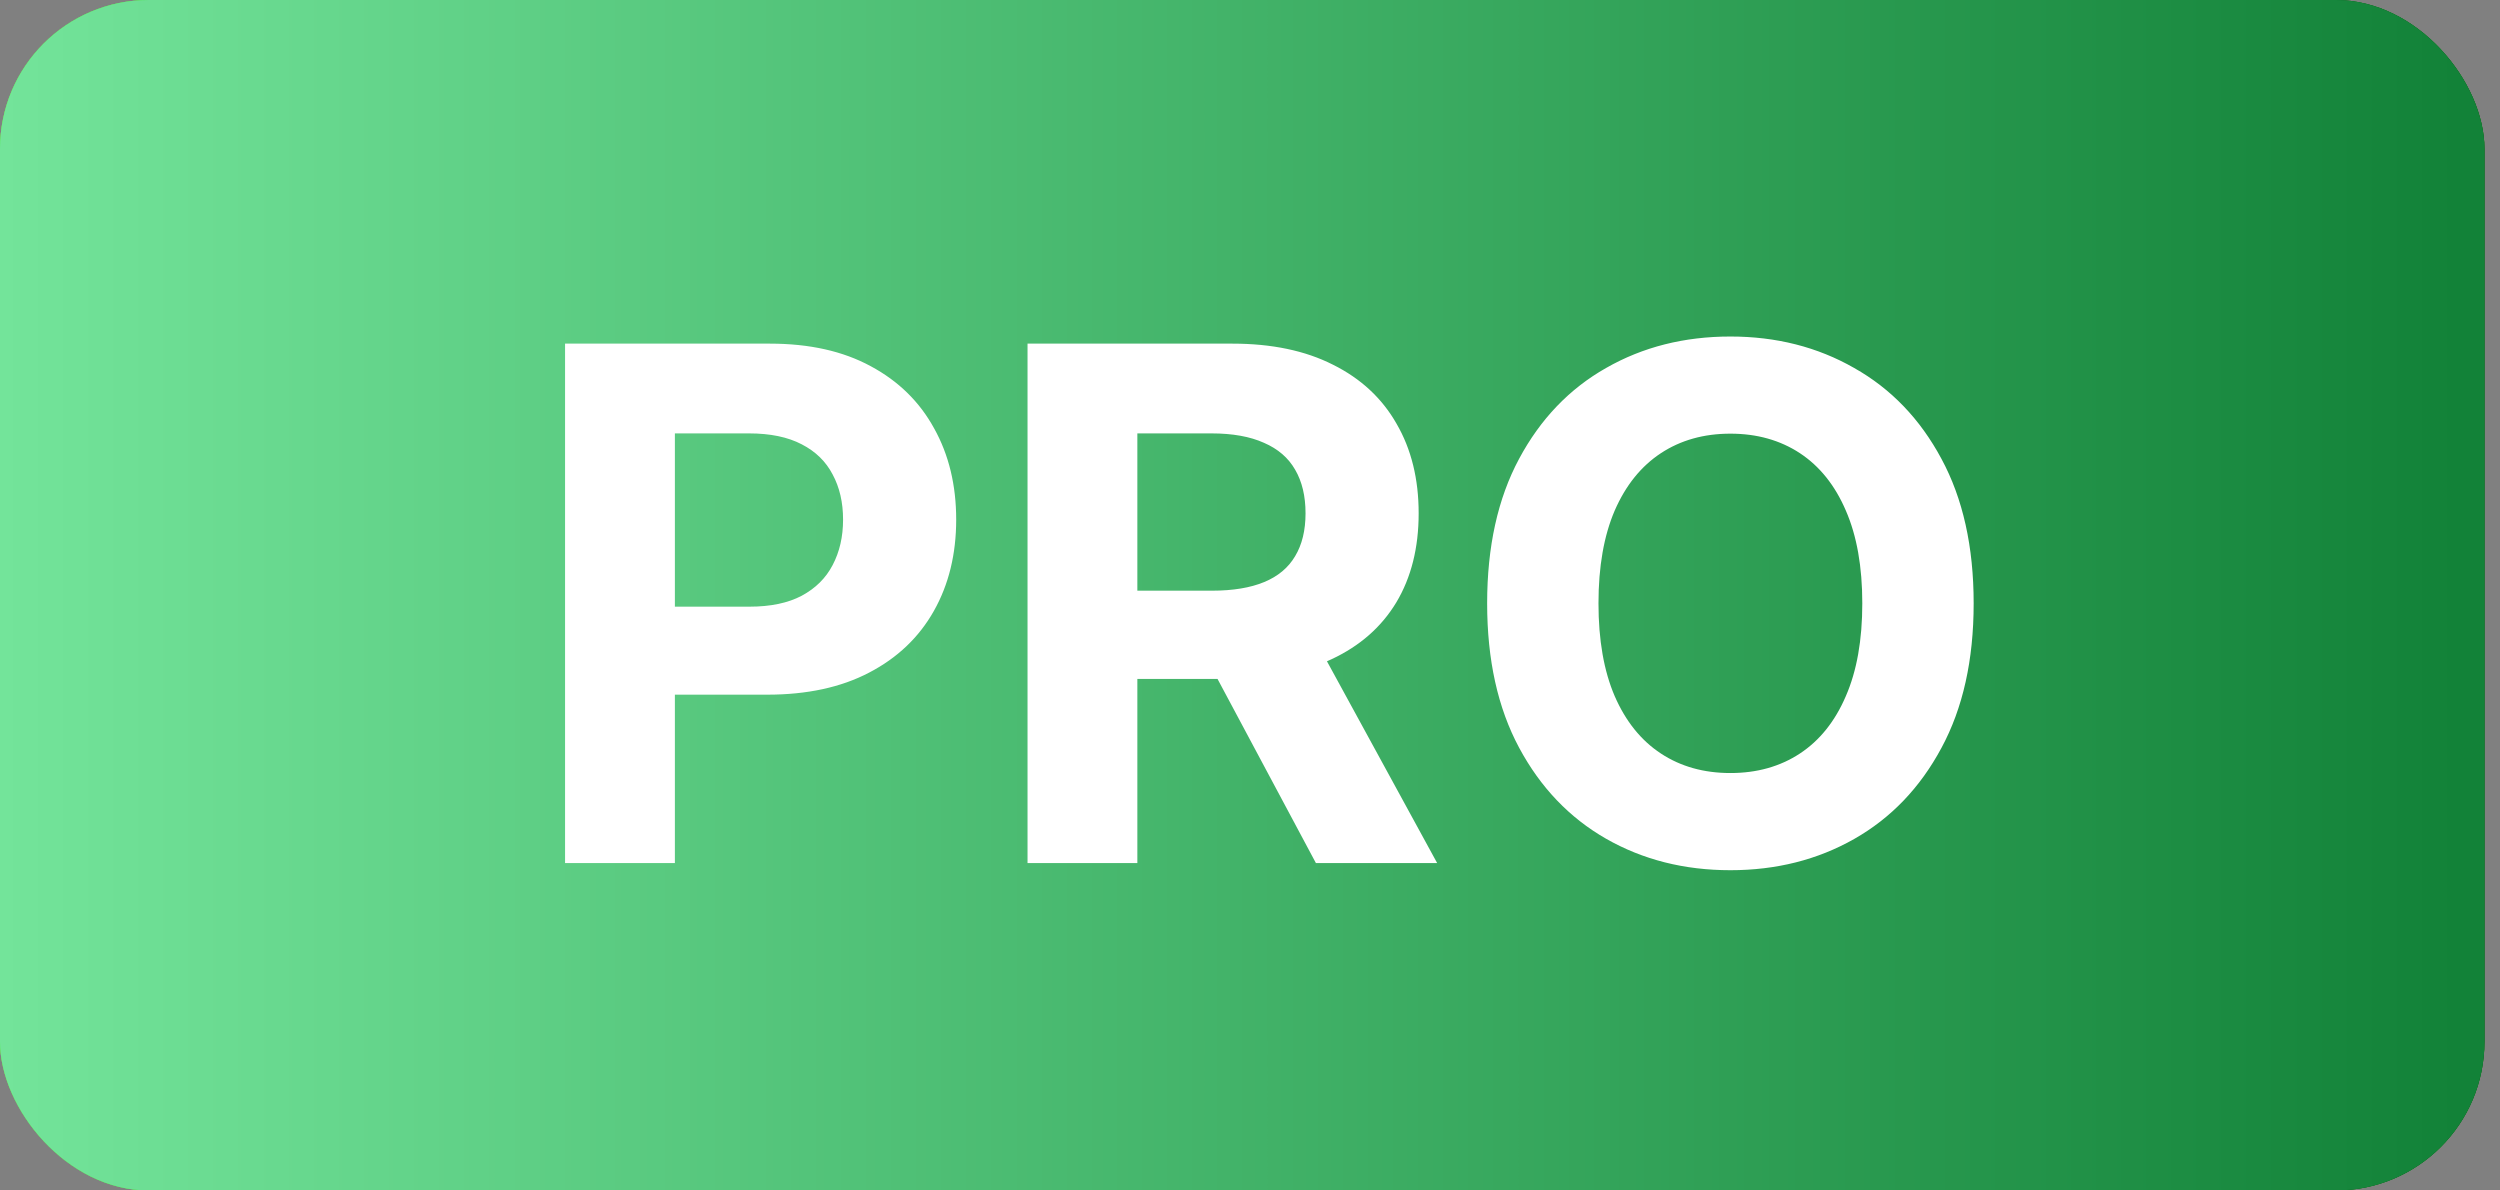 <svg width="84" height="40" viewBox="0 0 84 40" fill="none" xmlns="http://www.w3.org/2000/svg">
<rect x="0" y="0" width="84" height="40" fill="#808080" stroke="none"/>
<rect width="83.478" height="40" rx="5" fill="#00BF6F"/>
<rect width="83.478" height="40" rx="5" fill="url(#paint0_linear_267_165732)"/>
<rect width="83.478" height="40" rx="5" fill="url(#paint1_linear_267_165732)"/>
<rect width="83.478" height="40" rx="5" fill="url(#paint2_linear_267_165732)"/>
<rect width="83.478" height="40" rx="5" fill="url(#paint3_linear_267_165732)"/>
<path d="M18.986 29V11.546H25.872C27.196 11.546 28.324 11.798 29.256 12.304C30.188 12.804 30.898 13.5 31.386 14.392C31.881 15.278 32.128 16.301 32.128 17.46C32.128 18.619 31.878 19.642 31.378 20.528C30.878 21.415 30.153 22.105 29.204 22.599C28.261 23.094 27.119 23.341 25.778 23.341H21.389V20.384H25.182C25.892 20.384 26.477 20.261 26.938 20.017C27.403 19.767 27.75 19.423 27.977 18.986C28.21 18.543 28.327 18.034 28.327 17.46C28.327 16.881 28.21 16.375 27.977 15.943C27.75 15.506 27.403 15.168 26.938 14.929C26.472 14.685 25.881 14.562 25.165 14.562H22.676V29H18.986ZM34.525 29V11.546H41.411C42.729 11.546 43.854 11.781 44.786 12.253C45.724 12.719 46.437 13.381 46.925 14.239C47.42 15.091 47.667 16.094 47.667 17.247C47.667 18.406 47.417 19.403 46.917 20.239C46.417 21.068 45.693 21.704 44.744 22.148C43.8 22.591 42.658 22.812 41.318 22.812H36.707V19.847H40.721C41.425 19.847 42.011 19.75 42.477 19.557C42.943 19.364 43.289 19.074 43.516 18.688C43.749 18.301 43.866 17.821 43.866 17.247C43.866 16.668 43.749 16.179 43.516 15.781C43.289 15.383 42.94 15.082 42.468 14.878C42.002 14.668 41.414 14.562 40.704 14.562H38.215V29H34.525ZM43.951 21.057L48.289 29H44.215L39.971 21.057H43.951ZM66.315 20.273C66.315 22.176 65.954 23.796 65.232 25.131C64.516 26.466 63.539 27.486 62.3 28.19C61.068 28.889 59.681 29.239 58.141 29.239C56.59 29.239 55.198 28.886 53.965 28.182C52.732 27.477 51.758 26.457 51.042 25.122C50.326 23.787 49.968 22.171 49.968 20.273C49.968 18.369 50.326 16.75 51.042 15.415C51.758 14.079 52.732 13.062 53.965 12.364C55.198 11.659 56.59 11.307 58.141 11.307C59.681 11.307 61.068 11.659 62.3 12.364C63.539 13.062 64.516 14.079 65.232 15.415C65.954 16.75 66.315 18.369 66.315 20.273ZM62.573 20.273C62.573 19.04 62.389 18 62.019 17.153C61.656 16.307 61.141 15.665 60.477 15.227C59.812 14.79 59.033 14.571 58.141 14.571C57.249 14.571 56.471 14.79 55.806 15.227C55.141 15.665 54.624 16.307 54.255 17.153C53.891 18 53.709 19.04 53.709 20.273C53.709 21.506 53.891 22.546 54.255 23.392C54.624 24.239 55.141 24.881 55.806 25.318C56.471 25.756 57.249 25.974 58.141 25.974C59.033 25.974 59.812 25.756 60.477 25.318C61.141 24.881 61.656 24.239 62.019 23.392C62.389 22.546 62.573 21.506 62.573 20.273Z" fill="white"/>
<defs>
<linearGradient id="paint0_linear_267_165732" x1="0" y1="47.202" x2="83.478" y2="47.202" gradientUnits="userSpaceOnUse">
<stop stop-color="#FF02F0"/>
<stop offset="1" stop-color="#FFC800"/>
</linearGradient>
<linearGradient id="paint1_linear_267_165732" x1="0" y1="20" x2="83.478" y2="20" gradientUnits="userSpaceOnUse">
<stop stop-color="#A8EB12"/>
<stop offset="0.24" stop-color="#1ED78C"/>
<stop offset="0.5" stop-color="#008793"/>
<stop offset="0.714" stop-color="#03629A"/>
<stop offset="1" stop-color="#002C6D"/>
</linearGradient>
<linearGradient id="paint2_linear_267_165732" x1="0" y1="20" x2="83.478" y2="20" gradientUnits="userSpaceOnUse">
<stop stop-color="#3BF742"/>
<stop offset="1" stop-color="#076314"/>
</linearGradient>
<linearGradient id="paint3_linear_267_165732" x1="0" y1="20" x2="83.478" y2="20" gradientUnits="userSpaceOnUse">
<stop stop-color="#73E49A"/>
<stop offset="0.99" stop-color="#128238"/>
</linearGradient>
</defs>
</svg>
